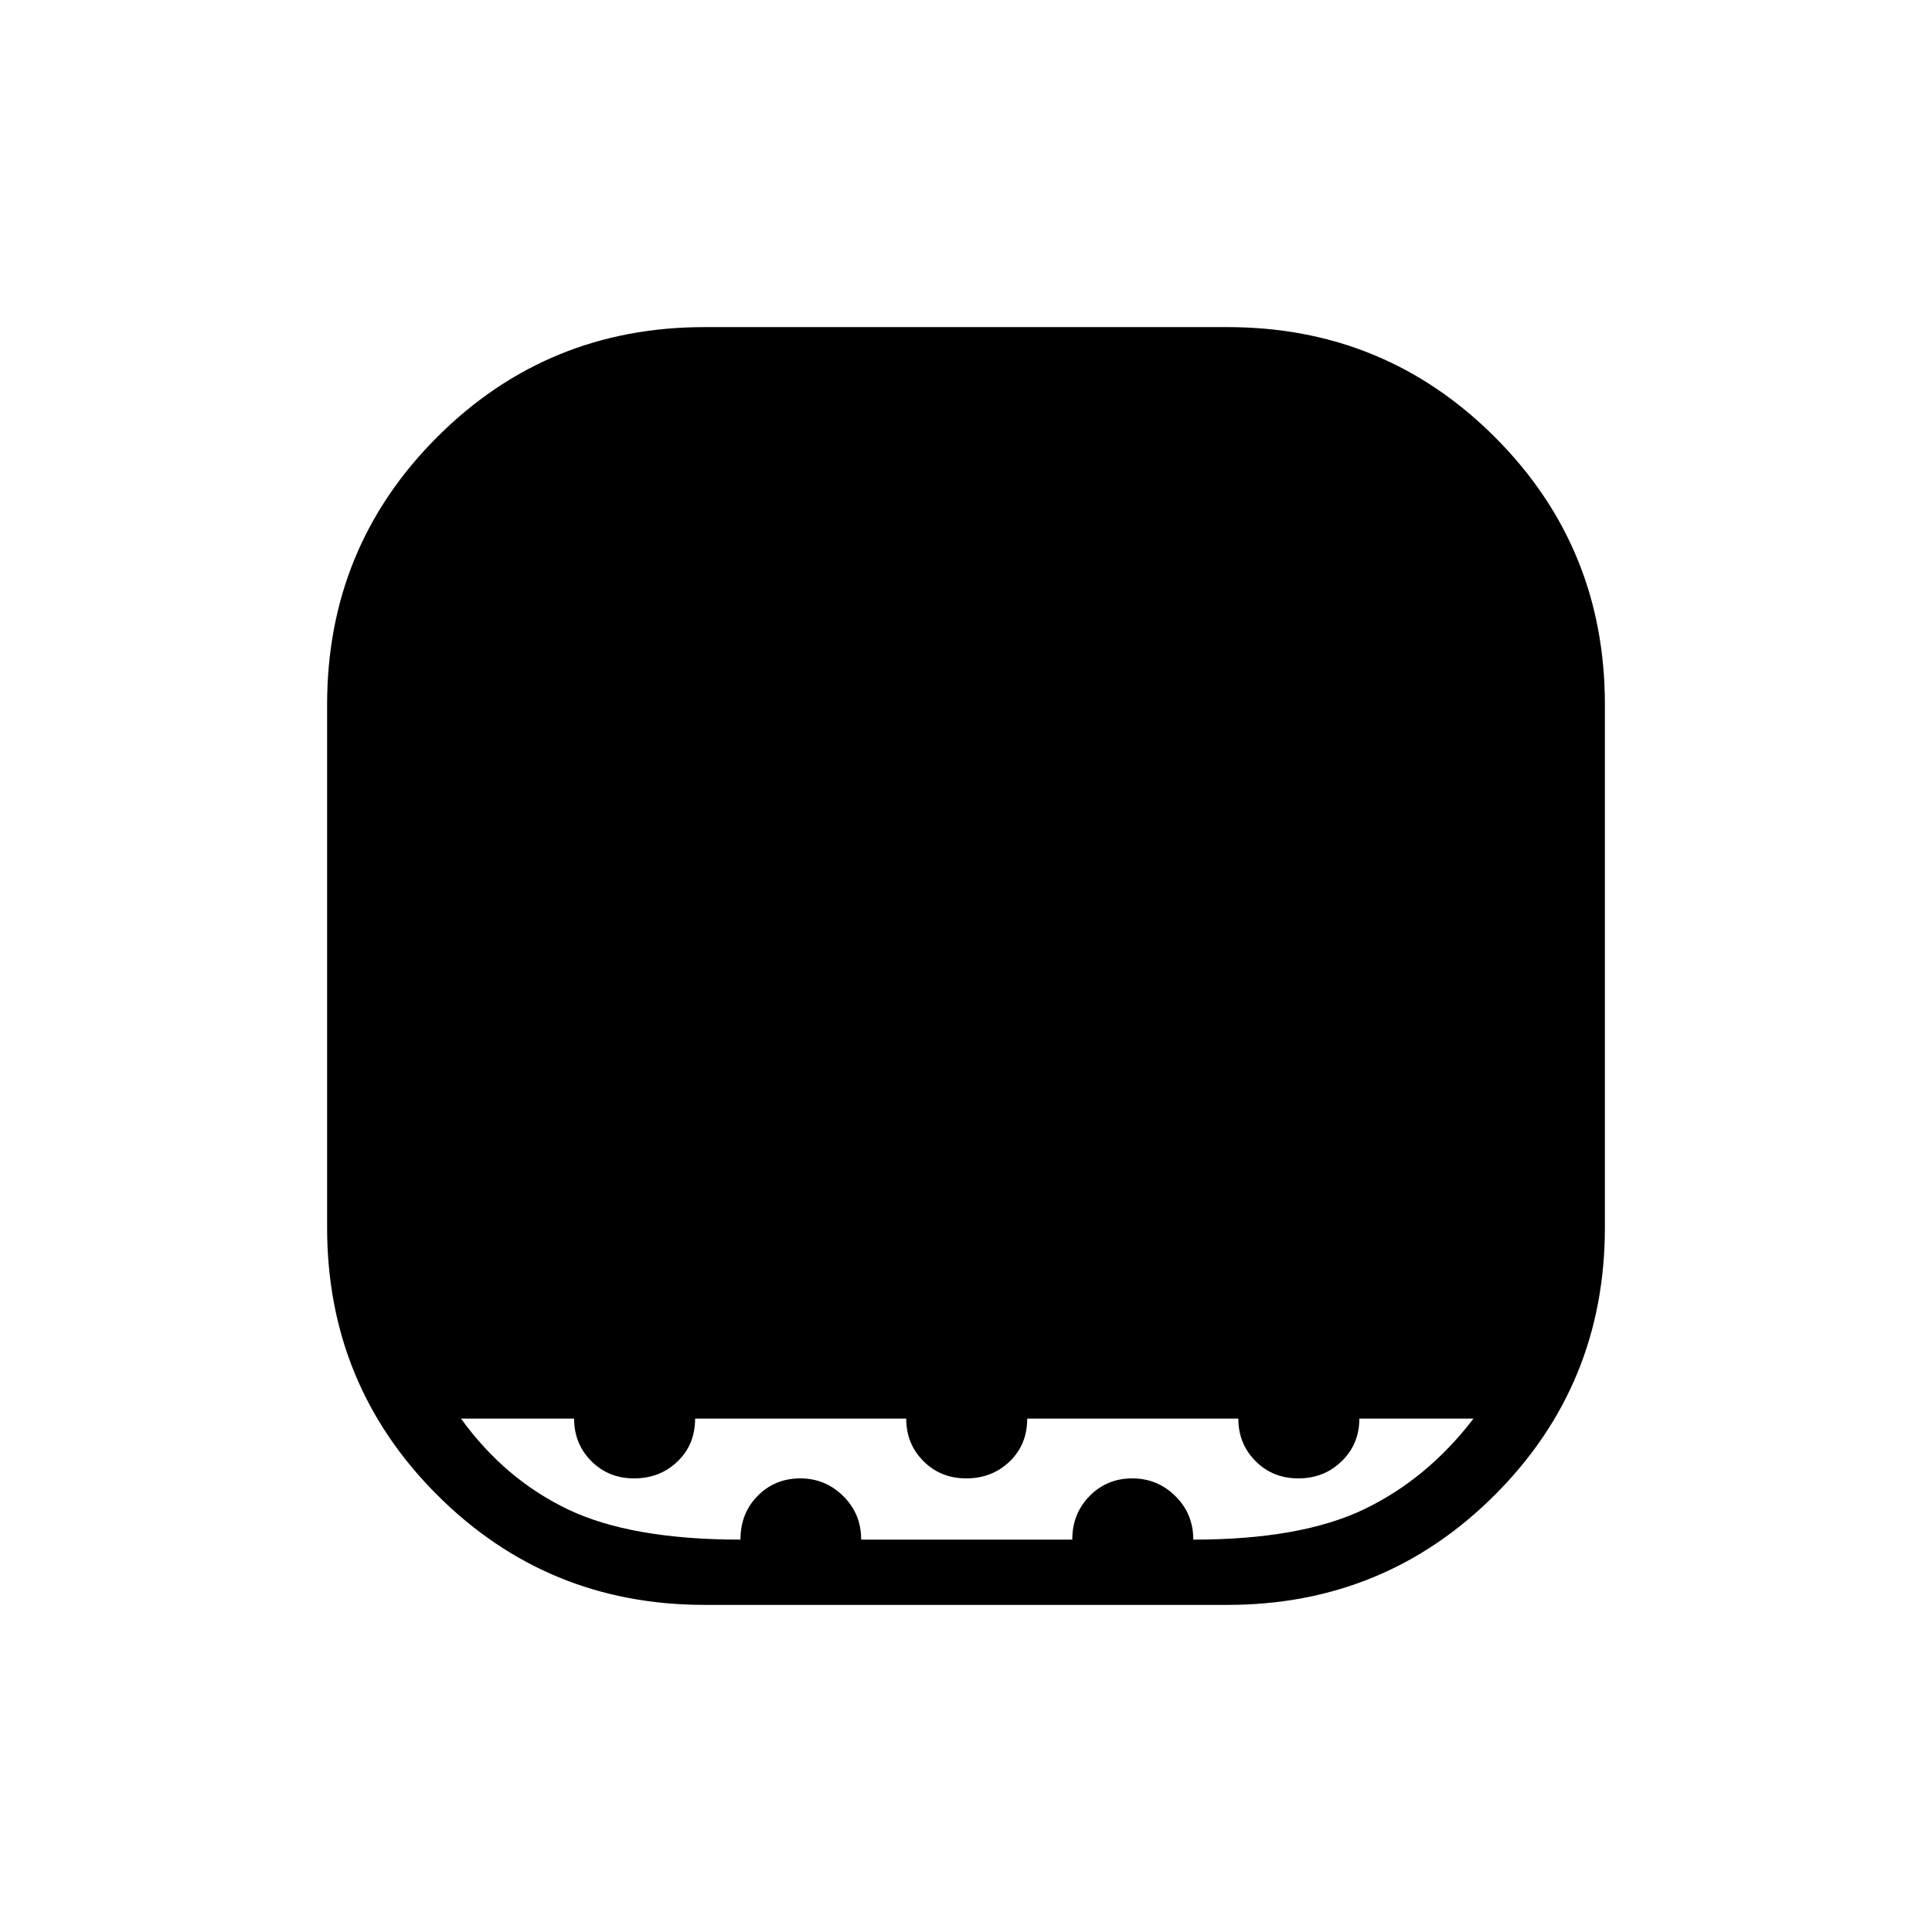 <svg xmlns="http://www.w3.org/2000/svg" height="40" viewBox="0 -960 960 960" width="40"><path d="M350.08-162.54q-78.22 0-132.88-54.66t-54.66-132.88v-259.84q0-78.22 54.66-132.88t132.88-54.66h259.84q78.22 0 132.88 54.66t54.66 132.88v259.84q0 78.22-54.66 132.88t-132.88 54.66H350.08Zm17.85-32.43q0-13.14 8.58-21.78 8.59-8.65 21.1-8.65 12.51 0 21.4 8.8 8.9 8.8 8.9 21.63h104.9q0-12.94 8.61-21.68 8.62-8.75 21.17-8.75 12.55 0 21.45 8.8 8.9 8.8 8.9 21.63 53.44 0 84.83-15.06 31.38-15.05 54.4-45.07h-56.72q0 12.63-8.76 21.16-8.76 8.54-21.53 8.54-12.76 0-21.3-8.59-8.54-8.59-8.54-21.11h-104.9q0 12.93-8.76 21.32-8.75 8.38-21.52 8.38t-21.31-8.59q-8.54-8.59-8.54-21.11H345.4q0 12.93-8.76 21.32-8.76 8.38-21.53 8.38-12.76 0-21.3-8.59-8.54-8.59-8.54-21.11h-56.21q21.79 30.11 53.17 45.12 31.39 15.01 85.7 15.01Z"/></svg>